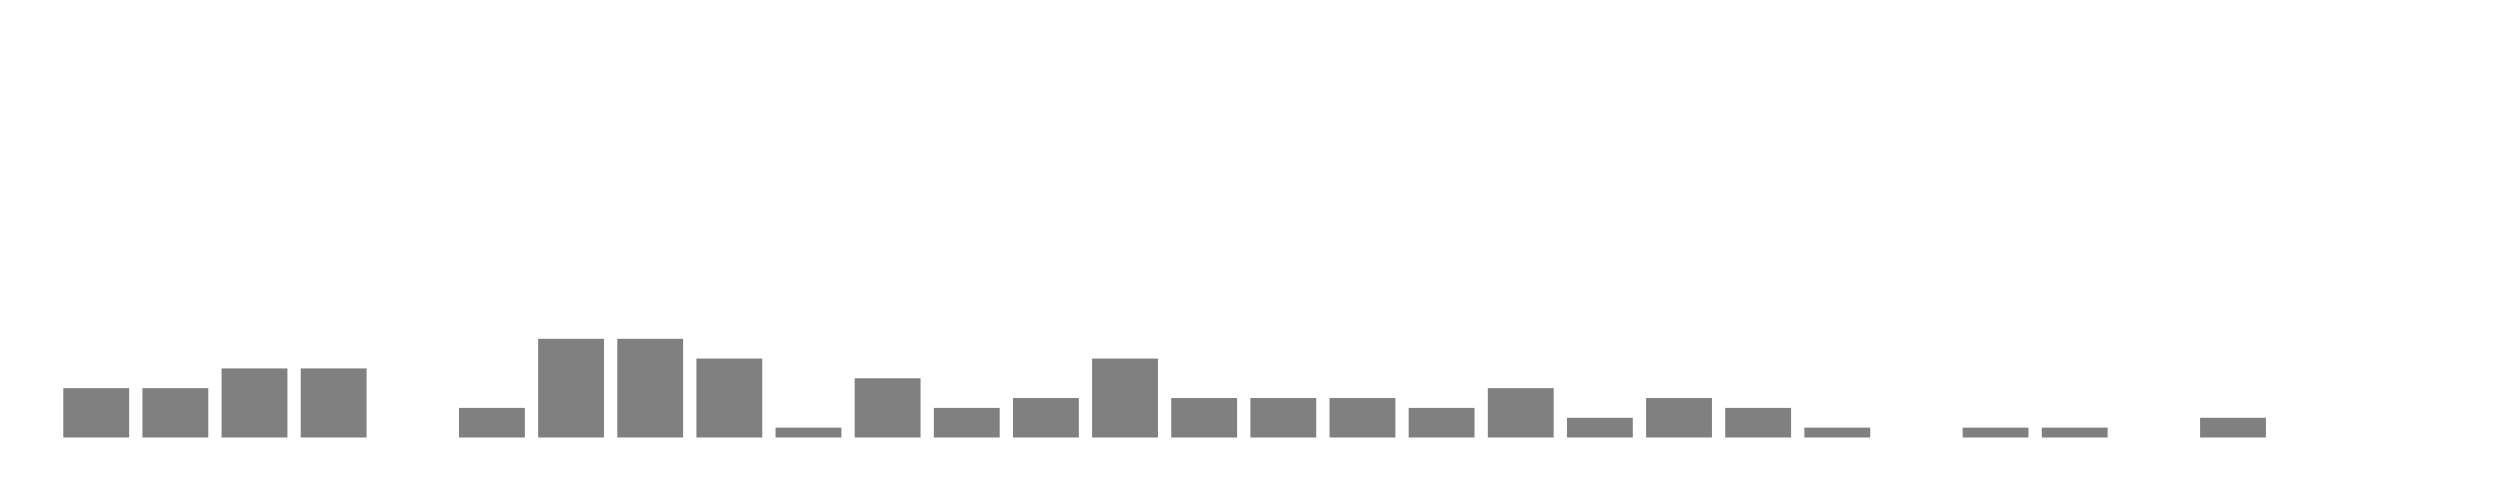 <svg xmlns="http://www.w3.org/2000/svg" width="400" height="80"><g transform="translate(10,10)"><rect class="bar" x="0.127" width="10.536" y="52.105" height="7.895" fill="rgba(128, 128, 128, 1)"></rect><rect class="bar" x="12.789" width="10.536" y="52.105" height="7.895" fill="rgba(128, 128, 128, 1)"></rect><rect class="bar" x="25.452" width="10.536" y="48.947" height="11.053" fill="rgba(128, 128, 128, 1)"></rect><rect class="bar" x="38.114" width="10.536" y="48.947" height="11.053" fill="rgba(128, 128, 128, 1)"></rect><rect class="bar" x="50.776" width="10.536" y="60" height="0" fill="rgba(128, 128, 128, 1)"></rect><rect class="bar" x="63.439" width="10.536" y="55.263" height="4.737" fill="rgba(128, 128, 128, 1)"></rect><rect class="bar" x="76.101" width="10.536" y="44.211" height="15.789" fill="rgba(128, 128, 128, 1)"></rect><rect class="bar" x="88.764" width="10.536" y="44.211" height="15.789" fill="rgba(128, 128, 128, 1)"></rect><rect class="bar" x="101.426" width="10.536" y="47.368" height="12.632" fill="rgba(128, 128, 128, 1)"></rect><rect class="bar" x="114.089" width="10.536" y="58.421" height="1.579" fill="rgba(128, 128, 128, 1)"></rect><rect class="bar" x="126.751" width="10.536" y="50.526" height="9.474" fill="rgba(128, 128, 128, 1)"></rect><rect class="bar" x="139.414" width="10.536" y="55.263" height="4.737" fill="rgba(128, 128, 128, 1)"></rect><rect class="bar" x="152.076" width="10.536" y="53.684" height="6.316" fill="rgba(128, 128, 128, 1)"></rect><rect class="bar" x="164.738" width="10.536" y="47.368" height="12.632" fill="rgba(128, 128, 128, 1)"></rect><rect class="bar" x="177.401" width="10.536" y="53.684" height="6.316" fill="rgba(128, 128, 128, 1)"></rect><rect class="bar" x="190.063" width="10.536" y="53.684" height="6.316" fill="rgba(128, 128, 128, 1)"></rect><rect class="bar" x="202.726" width="10.536" y="53.684" height="6.316" fill="rgba(128, 128, 128, 1)"></rect><rect class="bar" x="215.388" width="10.536" y="55.263" height="4.737" fill="rgba(128, 128, 128, 1)"></rect><rect class="bar" x="228.051" width="10.536" y="52.105" height="7.895" fill="rgba(128, 128, 128, 1)"></rect><rect class="bar" x="240.713" width="10.536" y="56.842" height="3.158" fill="rgba(128, 128, 128, 1)"></rect><rect class="bar" x="253.376" width="10.536" y="53.684" height="6.316" fill="rgba(128, 128, 128, 1)"></rect><rect class="bar" x="266.038" width="10.536" y="55.263" height="4.737" fill="rgba(128, 128, 128, 1)"></rect><rect class="bar" x="278.7" width="10.536" y="58.421" height="1.579" fill="rgba(128, 128, 128, 1)"></rect><rect class="bar" x="291.363" width="10.536" y="60" height="0" fill="rgba(128, 128, 128, 1)"></rect><rect class="bar" x="304.025" width="10.536" y="58.421" height="1.579" fill="rgba(128, 128, 128, 1)"></rect><rect class="bar" x="316.688" width="10.536" y="58.421" height="1.579" fill="rgba(128, 128, 128, 1)"></rect><rect class="bar" x="329.35" width="10.536" y="60" height="0" fill="rgba(128, 128, 128, 1)"></rect><rect class="bar" x="342.013" width="10.536" y="56.842" height="3.158" fill="rgba(128, 128, 128, 1)"></rect><rect class="bar" x="354.675" width="10.536" y="60" height="0" fill="rgba(128, 128, 128, 1)"></rect><rect class="bar" x="367.338" width="10.536" y="60" height="0" fill="rgba(128, 128, 128, 1)"></rect></g></svg>